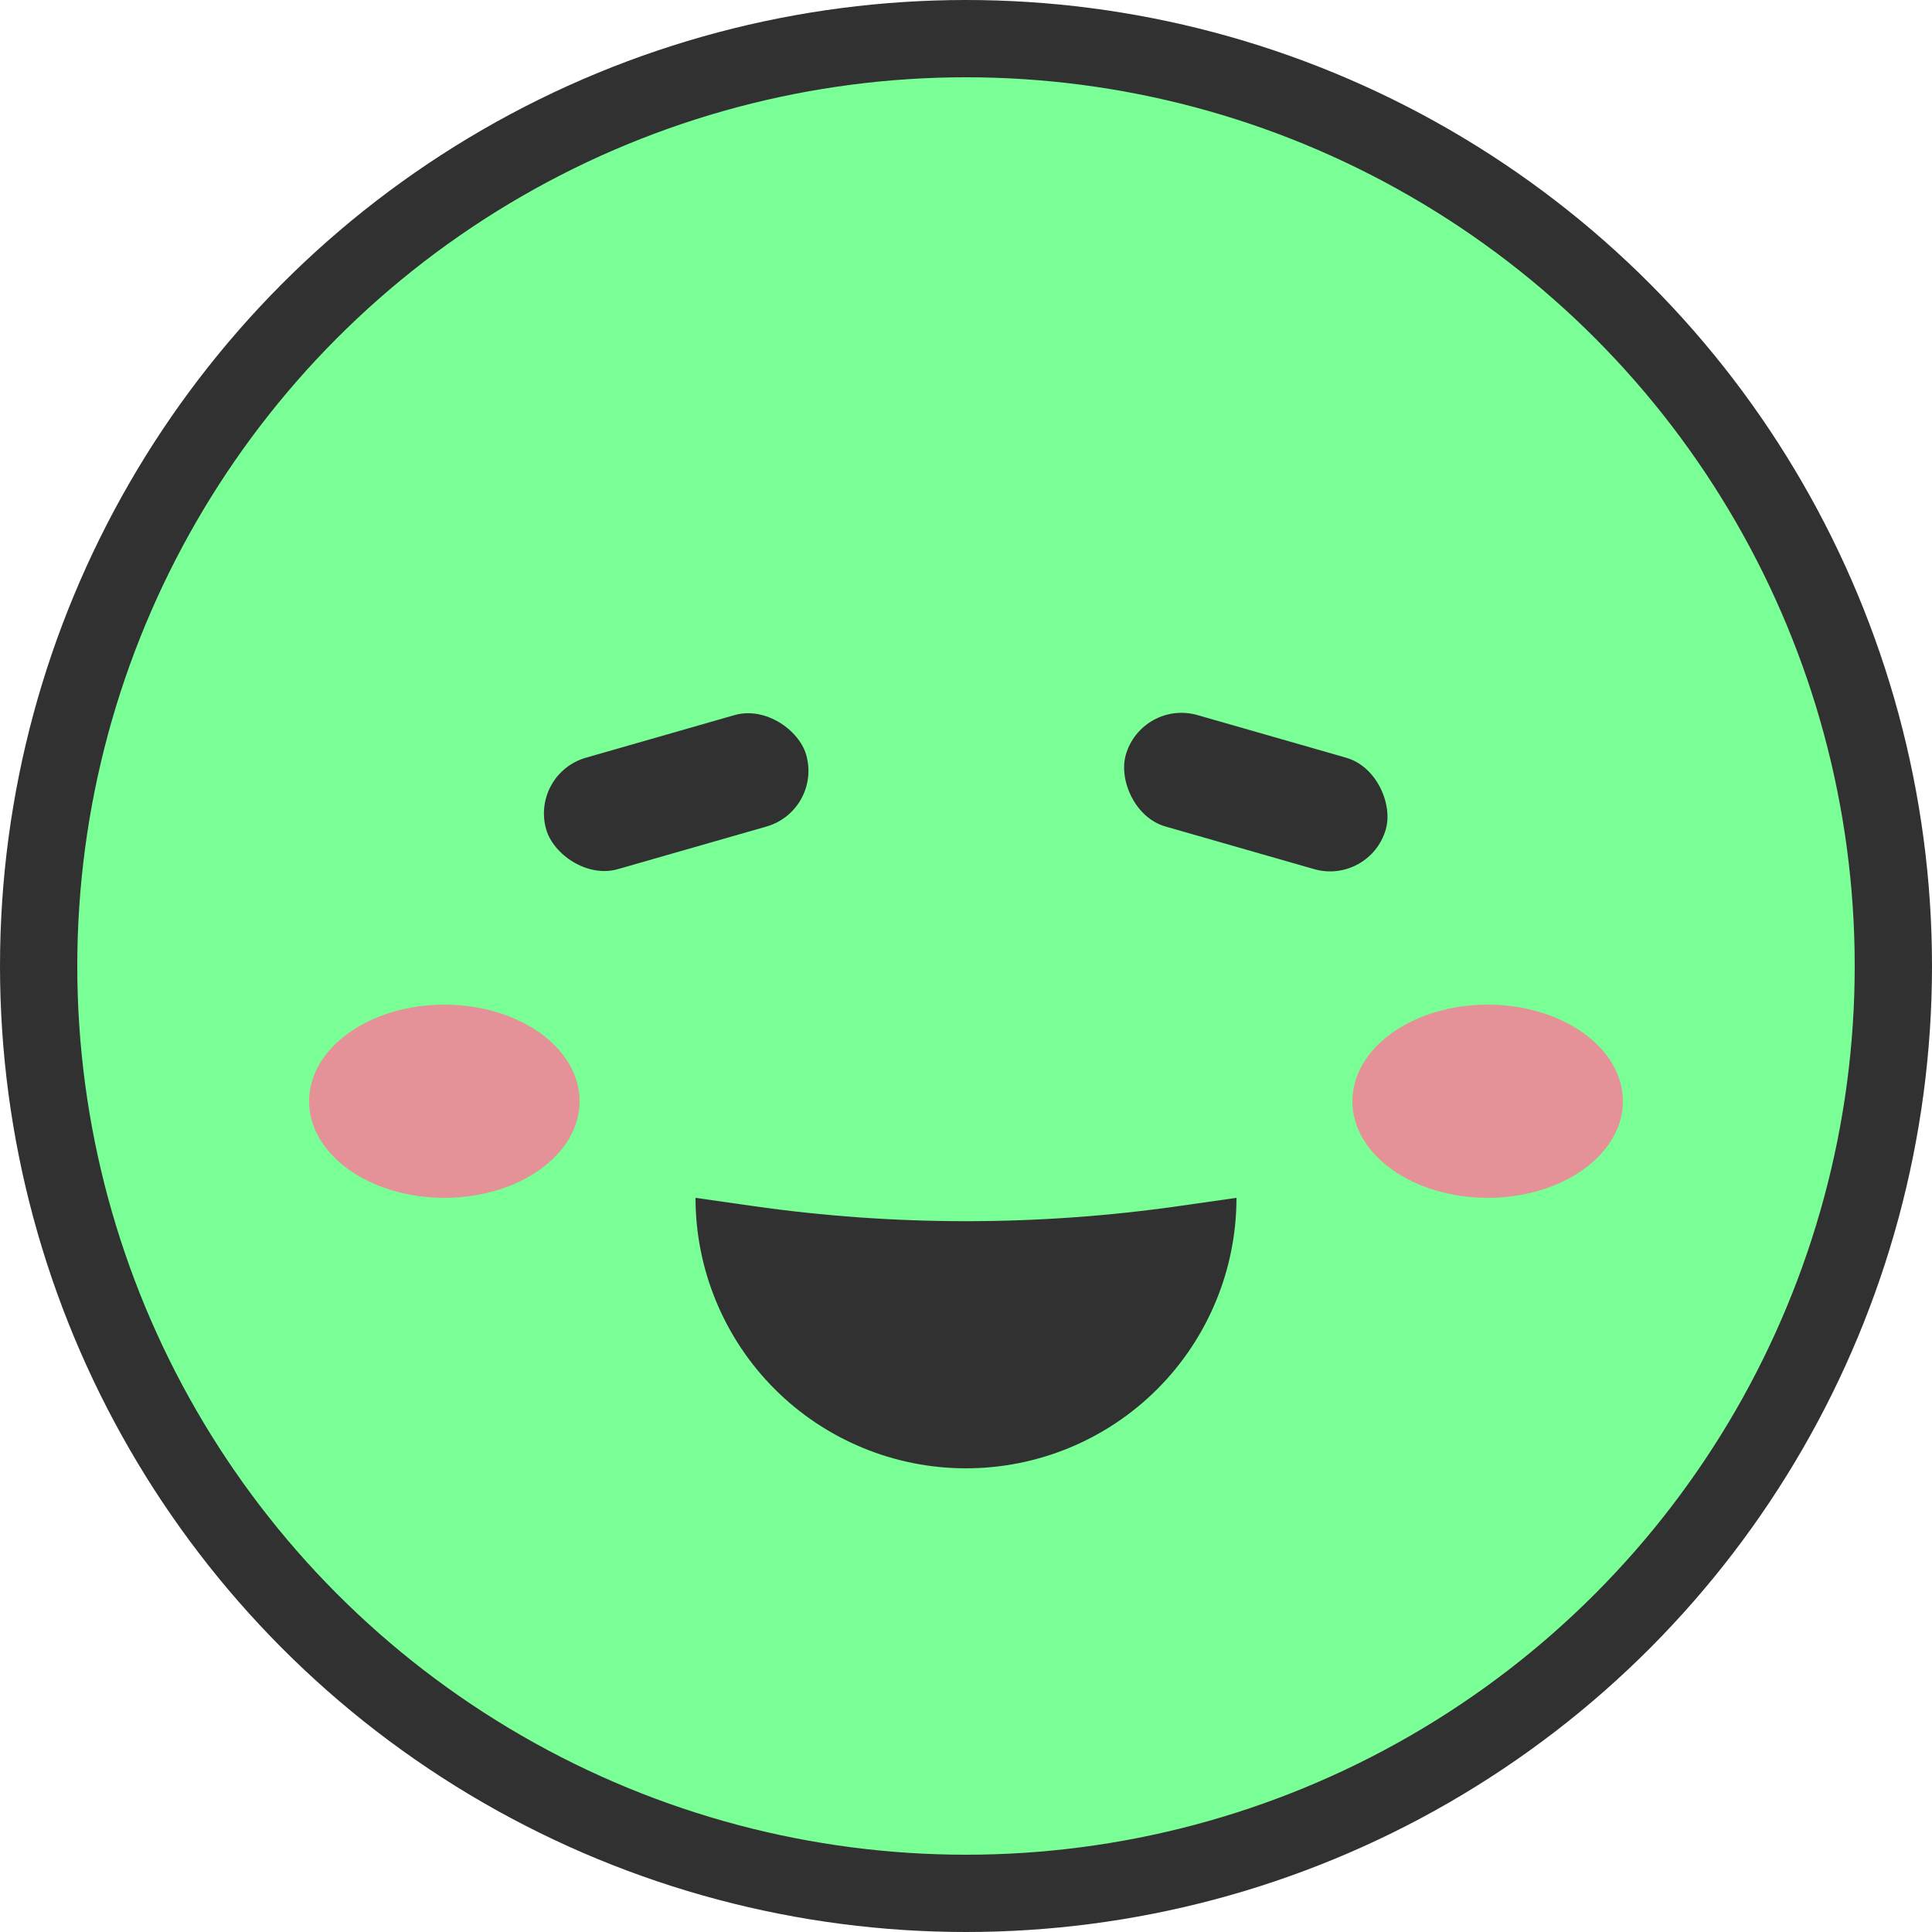 <svg width="50" height="50" viewBox="0 0 50 50" fill="none" xmlns="http://www.w3.org/2000/svg">
<circle cx="25" cy="25" r="24" fill="#79FF96" stroke="#313131" stroke-width="2"/>
<ellipse cx="11.5" cy="28.5" rx="3.5" ry="2.5" fill="#FF7798" fill-opacity="0.8"/>
<ellipse cx="38.5" cy="28.5" rx="3.5" ry="2.5" fill="#FF7798" fill-opacity="0.8"/>
<path d="M32 31C32 32.856 31.262 34.637 29.95 35.95C28.637 37.263 26.857 38 25 38C23.143 38 21.363 37.263 20.05 35.95C18.738 34.637 18 32.856 18 31L19.485 31.212C23.143 31.735 26.857 31.735 30.515 31.212L32 31Z" fill="#313131"/>
<rect x="13.722" y="20.023" width="7" height="3" rx="1.5" transform="rotate(-16 13.722 20.023)" fill="#313131"/>
<rect x="29.549" y="18.093" width="7" height="3" rx="1.5" transform="rotate(16 29.549 18.093)" fill="#313131"/>
</svg>
